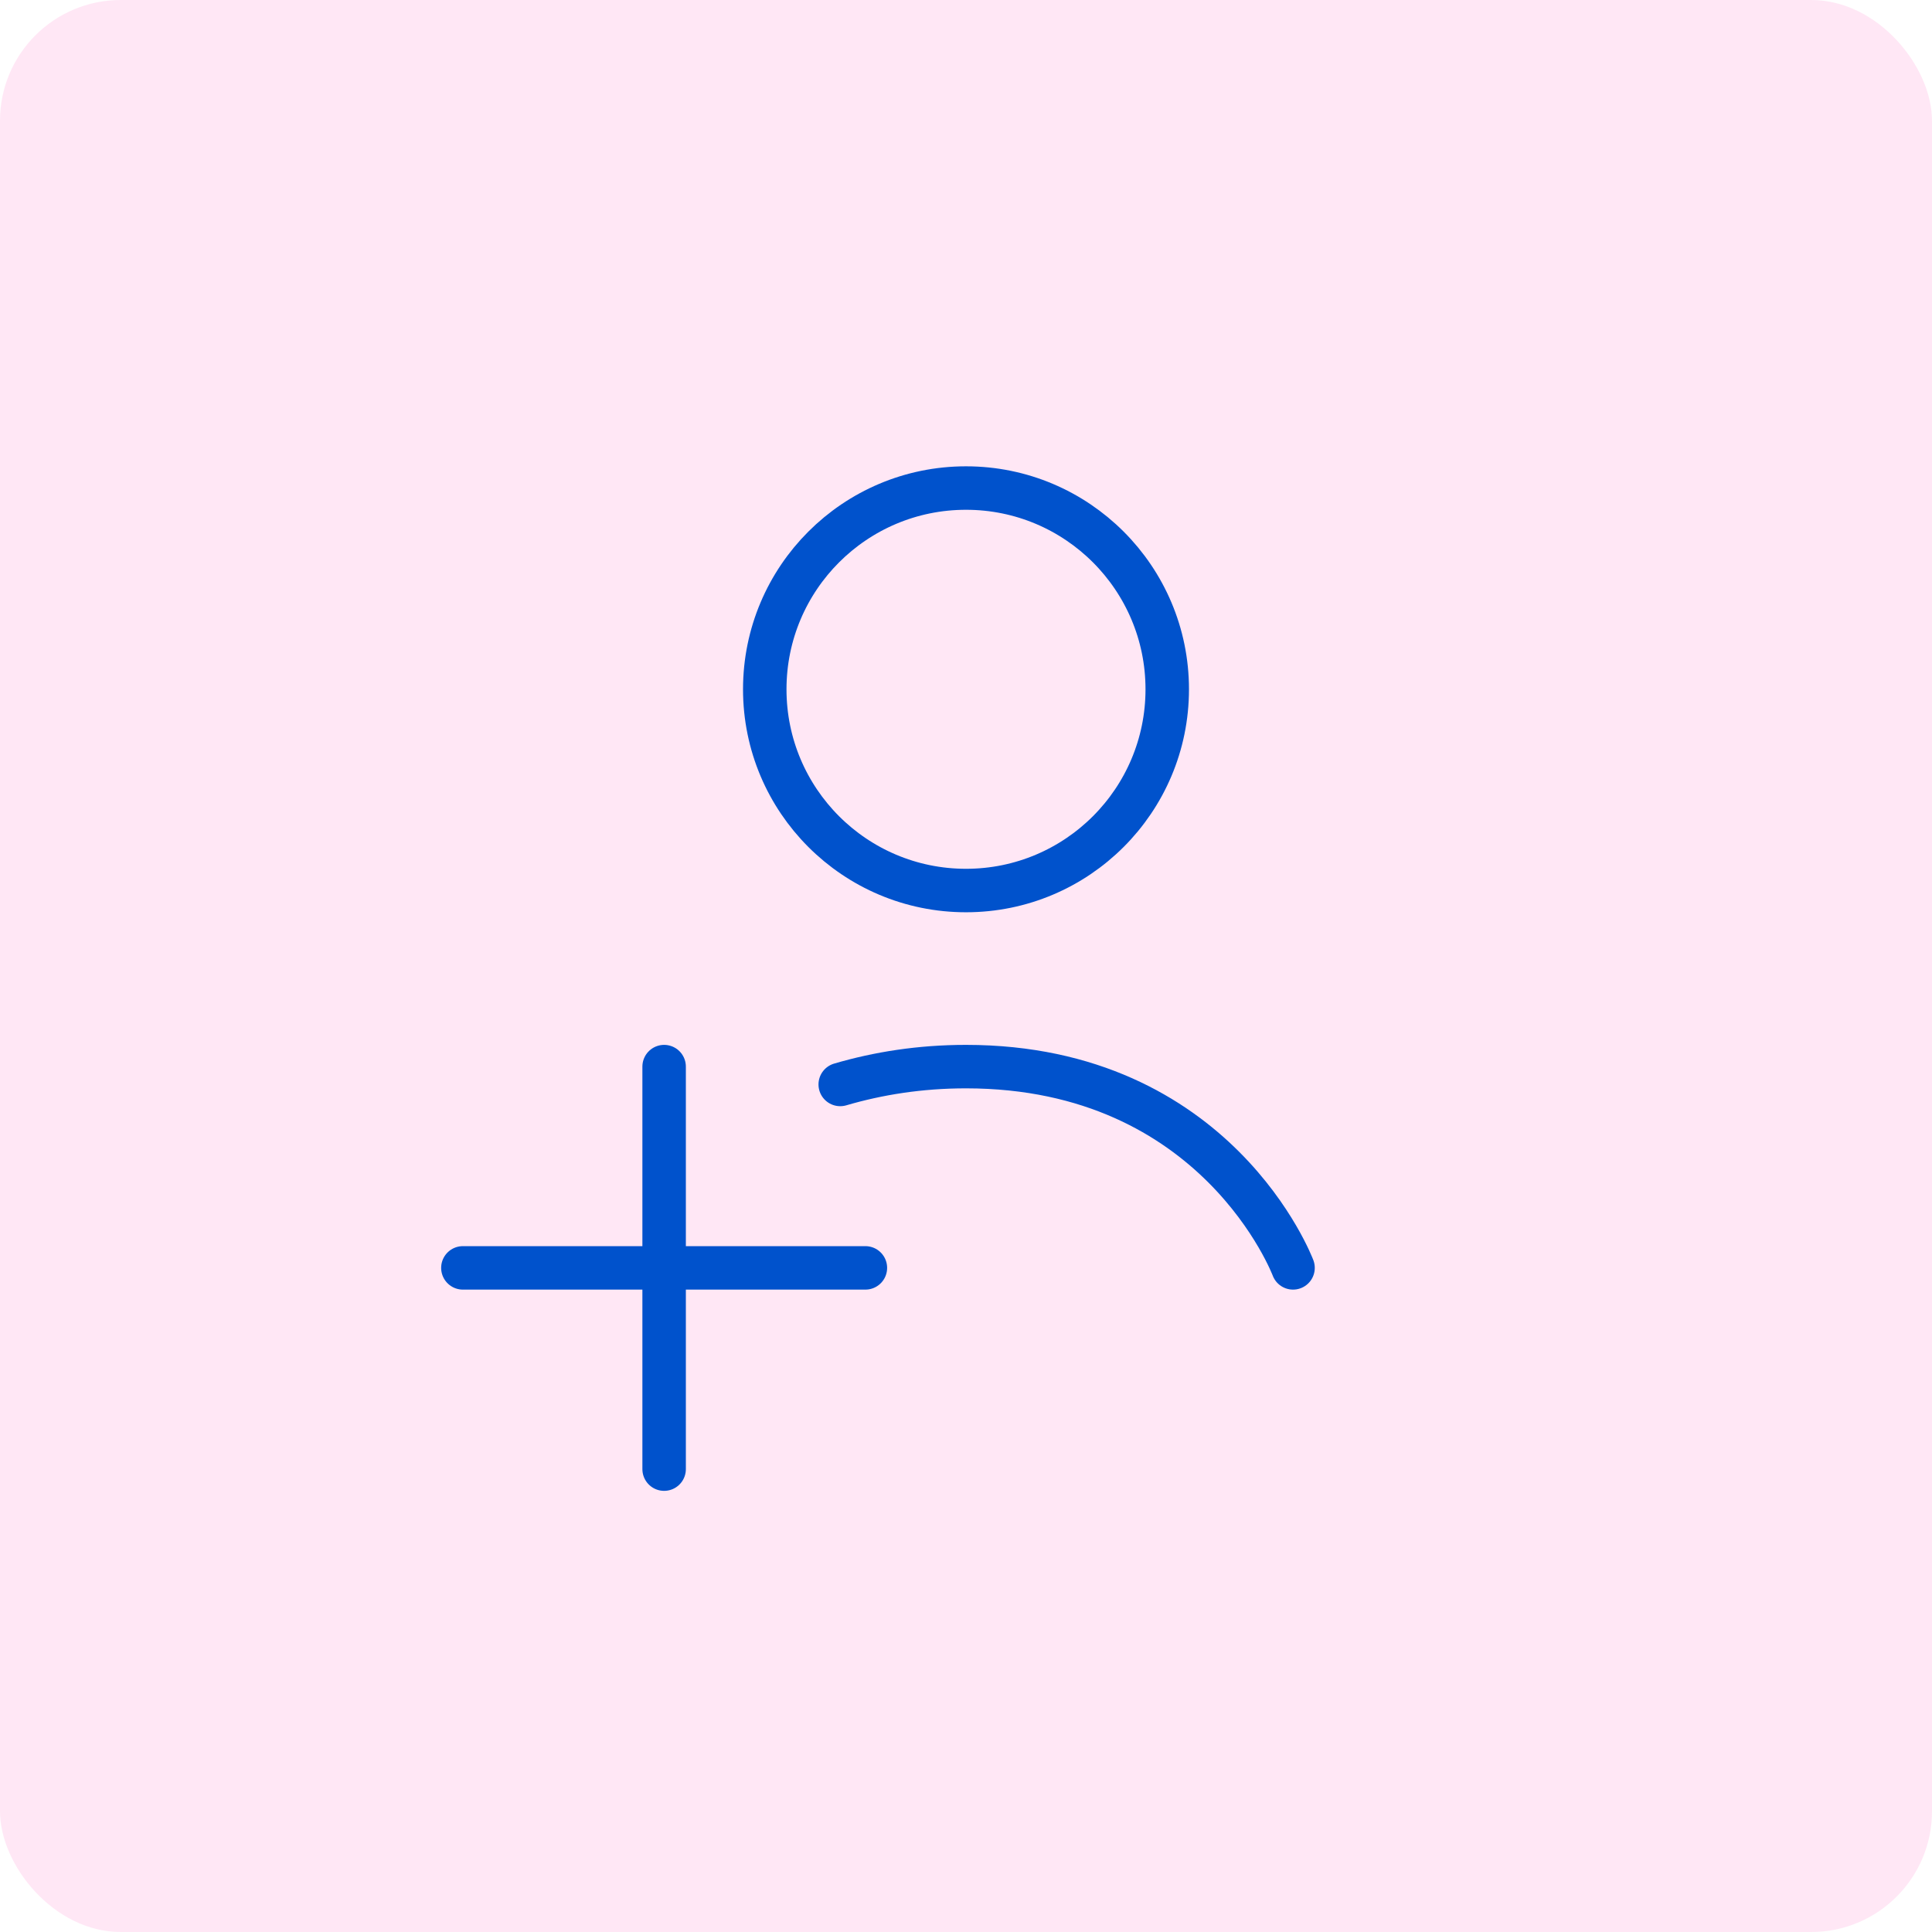 <svg width="80" height="80" viewBox="0 0 80 80" fill="none" xmlns="http://www.w3.org/2000/svg">
<rect width="80" height="80" rx="5" fill="#FA0E9B" fill-opacity="0.1"/>
<circle cx="40" cy="28.542" r="8.333" stroke="#0052cc" stroke-width="1.8"/>
<path d="M27.5 44.166V52.5M27.5 60.833V52.5M27.5 52.5H35.834M27.5 52.5H19.167" stroke="#0052cc" stroke-width="1.8" stroke-linecap="round" stroke-linejoin="round"/>
<path d="M53.542 52.5C53.542 52.5 50.417 44.166 40 44.166C38.089 44.166 36.353 44.447 34.792 44.905" stroke="#0052cc" stroke-width="1.8" stroke-linecap="round"/>
</svg>
